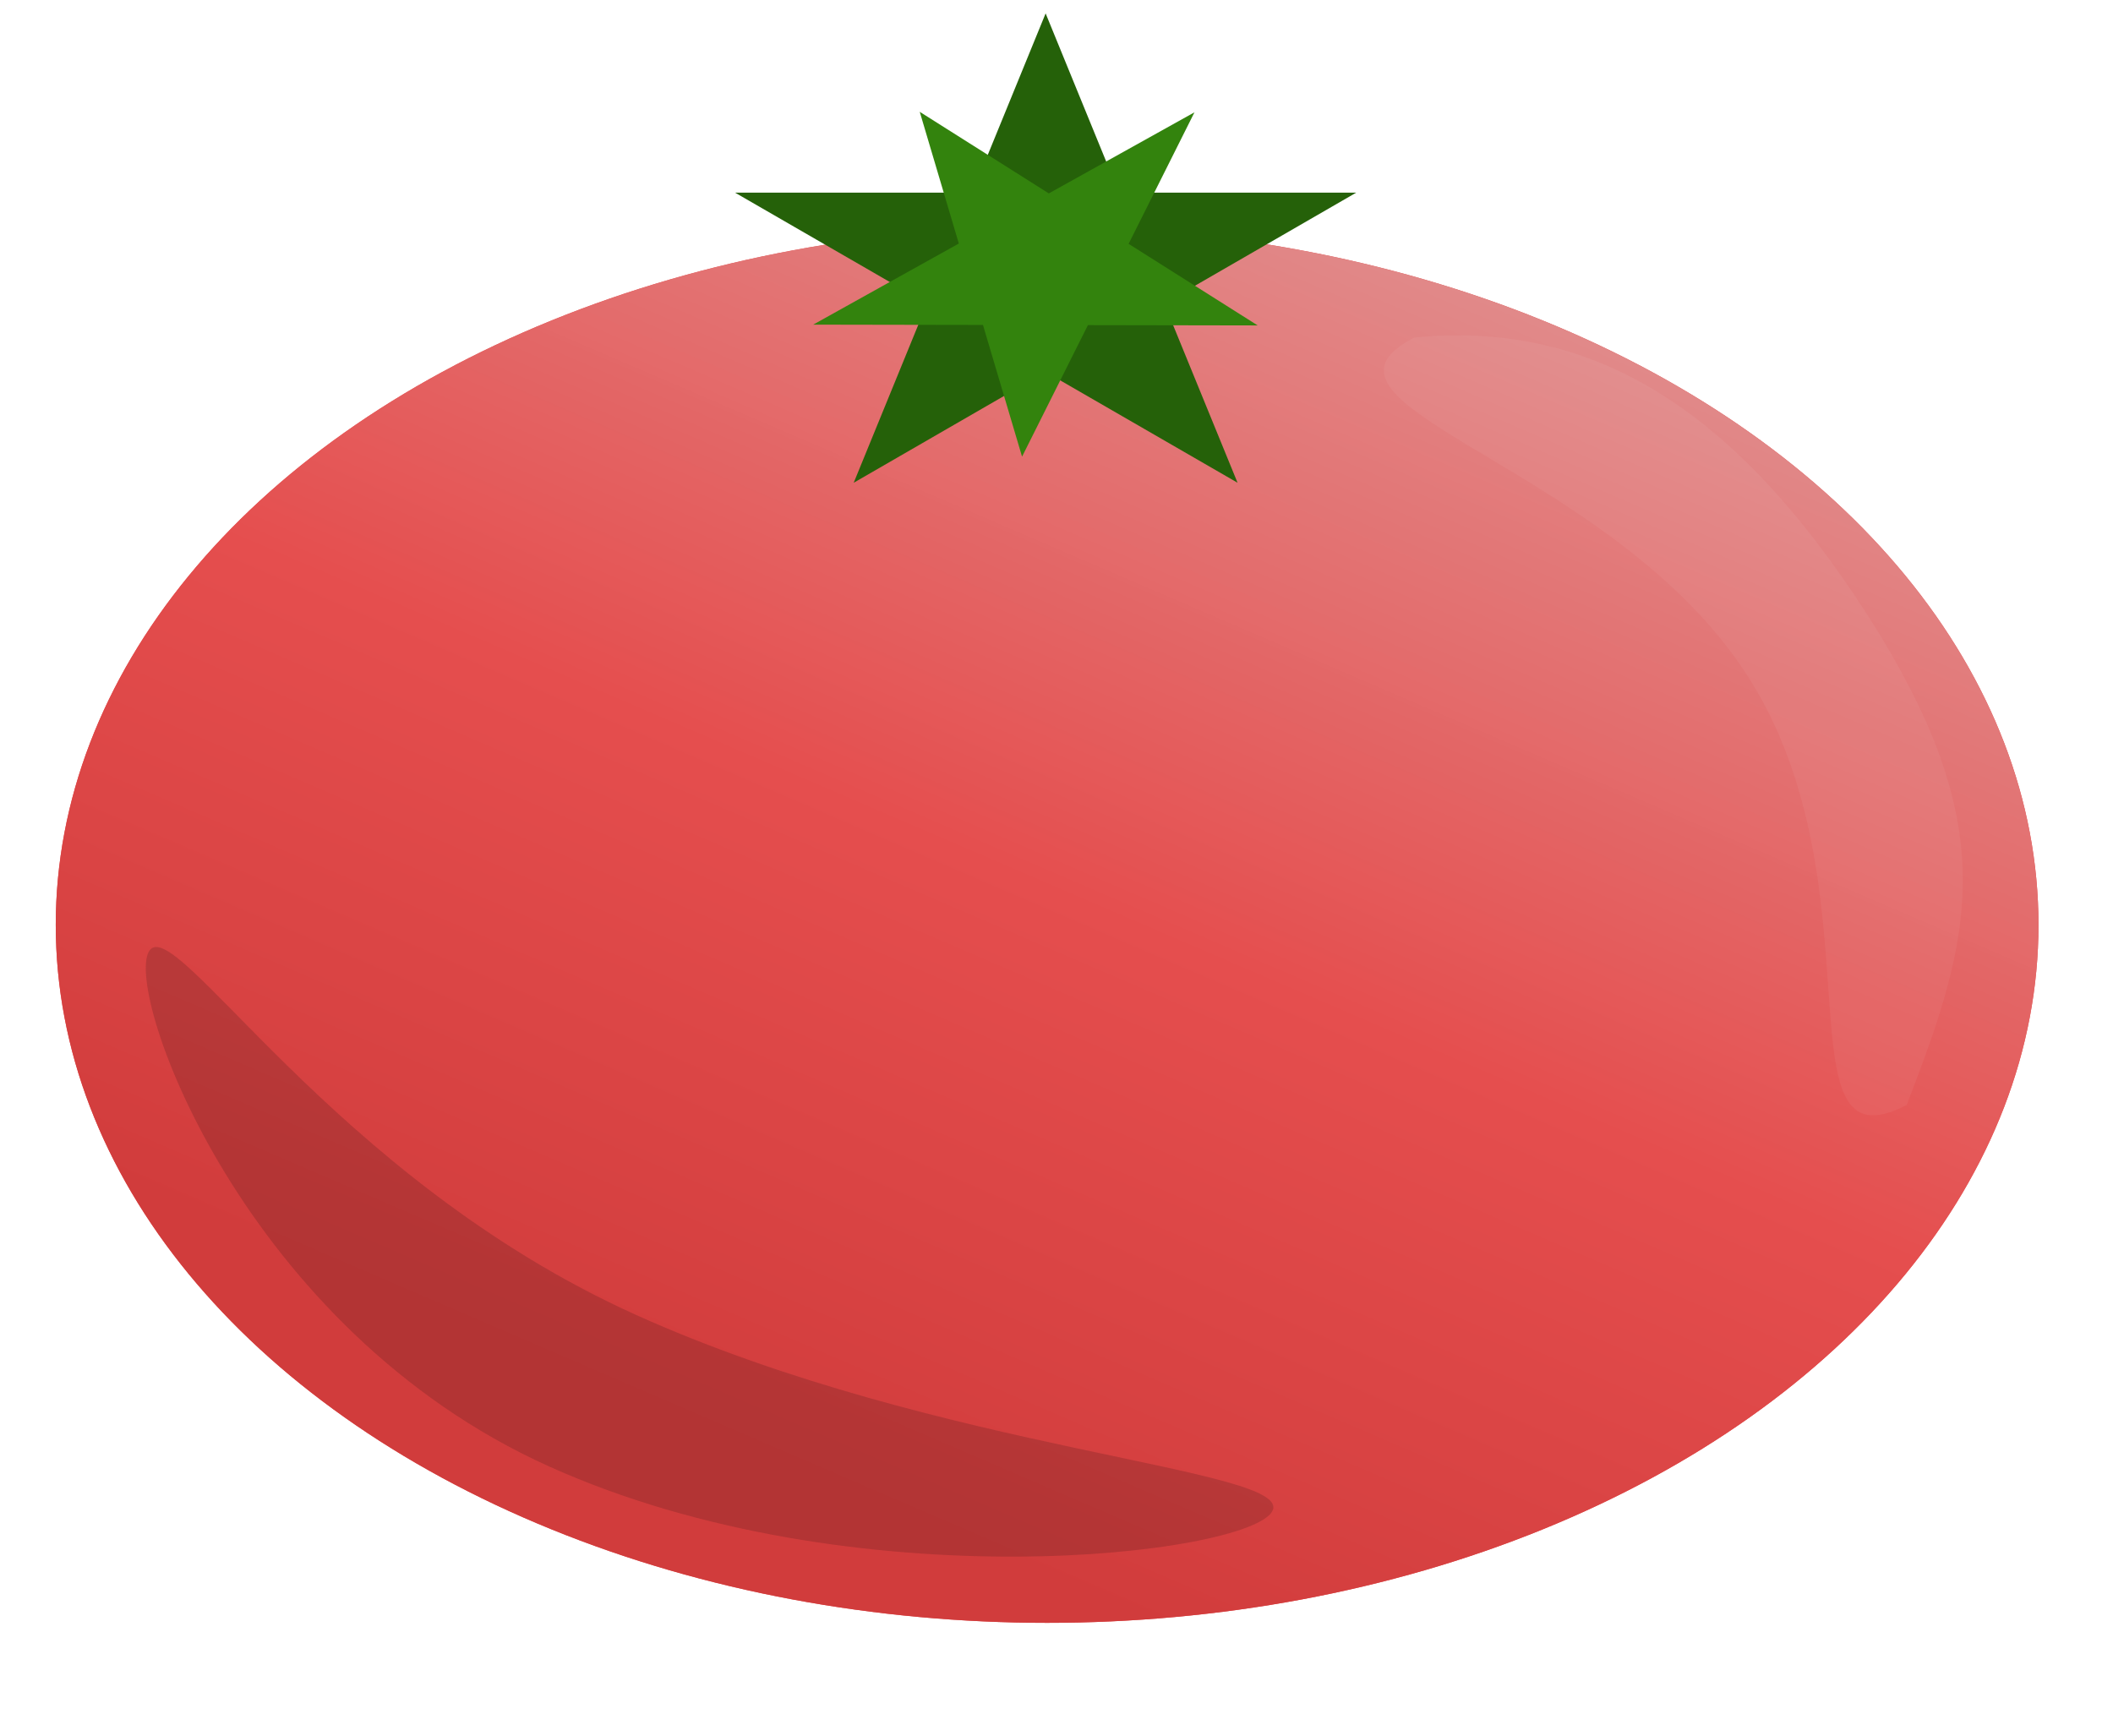 <svg width="594" height="488" viewBox="0 0 594 488" fill="none" xmlns="http://www.w3.org/2000/svg">
<g filter="url(#filter0_d)">
<ellipse cx="294.362" cy="256.018" rx="278.689" ry="196.202" fill="#E54E4E"/>
<ellipse cx="294.362" cy="256.018" rx="278.689" ry="196.202" fill="url(#paint0_linear)"/>
</g>
<path d="M357.638 424.882C350.874 437.041 240.072 450.86 154.332 412.24C68.592 373.62 35.065 279.689 41.829 267.529C48.593 255.37 93.149 331.07 178.889 369.69C264.629 408.31 364.403 412.722 357.638 424.882Z" fill="#301111" fill-opacity="0.19"/>
<path d="M293.944 3.765L314.552 54.164L381.243 54.164L327.289 85.313L347.898 135.712L293.944 104.564L239.99 135.712L260.598 85.313L206.645 54.164L273.335 54.164L293.944 3.765Z" fill="#256109"/>
<path d="M335.786 31.572L317.272 68.549L353.563 91.487L305.83 91.402L287.317 128.379L276.33 91.349L228.597 91.264L269.54 68.463L258.553 31.434L294.844 54.372L335.786 31.572Z" fill="#33830D"/>
<path d="M397.575 94.879C360.586 114.096 453.071 130.446 491.297 190.025C529.524 249.604 499.017 329.851 536.006 310.634C554.739 262.218 563.011 232.206 524.785 172.627C486.558 113.048 446.117 90.132 397.575 94.879Z" fill="white" fill-opacity="0.05"/>
<defs>
<filter id="filter0_d" x="11.674" y="59.816" width="565.378" height="400.404" filterUnits="userSpaceOnUse" color-interpolation-filters="sRGB">
<feFlood flood-opacity="0" result="BackgroundImageFix"/>
<feColorMatrix in="SourceAlpha" type="matrix" values="0 0 0 0 0 0 0 0 0 0 0 0 0 0 0 0 0 0 127 0"/>
<feOffset dy="4"/>
<feGaussianBlur stdDeviation="2"/>
<feColorMatrix type="matrix" values="0 0 0 0 0 0 0 0 0 0 0 0 0 0 0 0 0 0 0.25 0"/>
<feBlend mode="normal" in2="BackgroundImageFix" result="effect1_dropShadow"/>
<feBlend mode="normal" in="SourceGraphic" in2="effect1_dropShadow" result="shape"/>
</filter>
<linearGradient id="paint0_linear" x1="475.053" y1="59.816" x2="274.955" y2="524.906" gradientUnits="userSpaceOnUse">
<stop stop-color="white"/>
<stop offset="0" stop-color="#E09696" stop-opacity="0.984"/>
<stop offset="0.479" stop-color="#E54E4E"/>
<stop offset="0.833" stop-color="#D13C3C"/>
</linearGradient>
</defs>
</svg>
